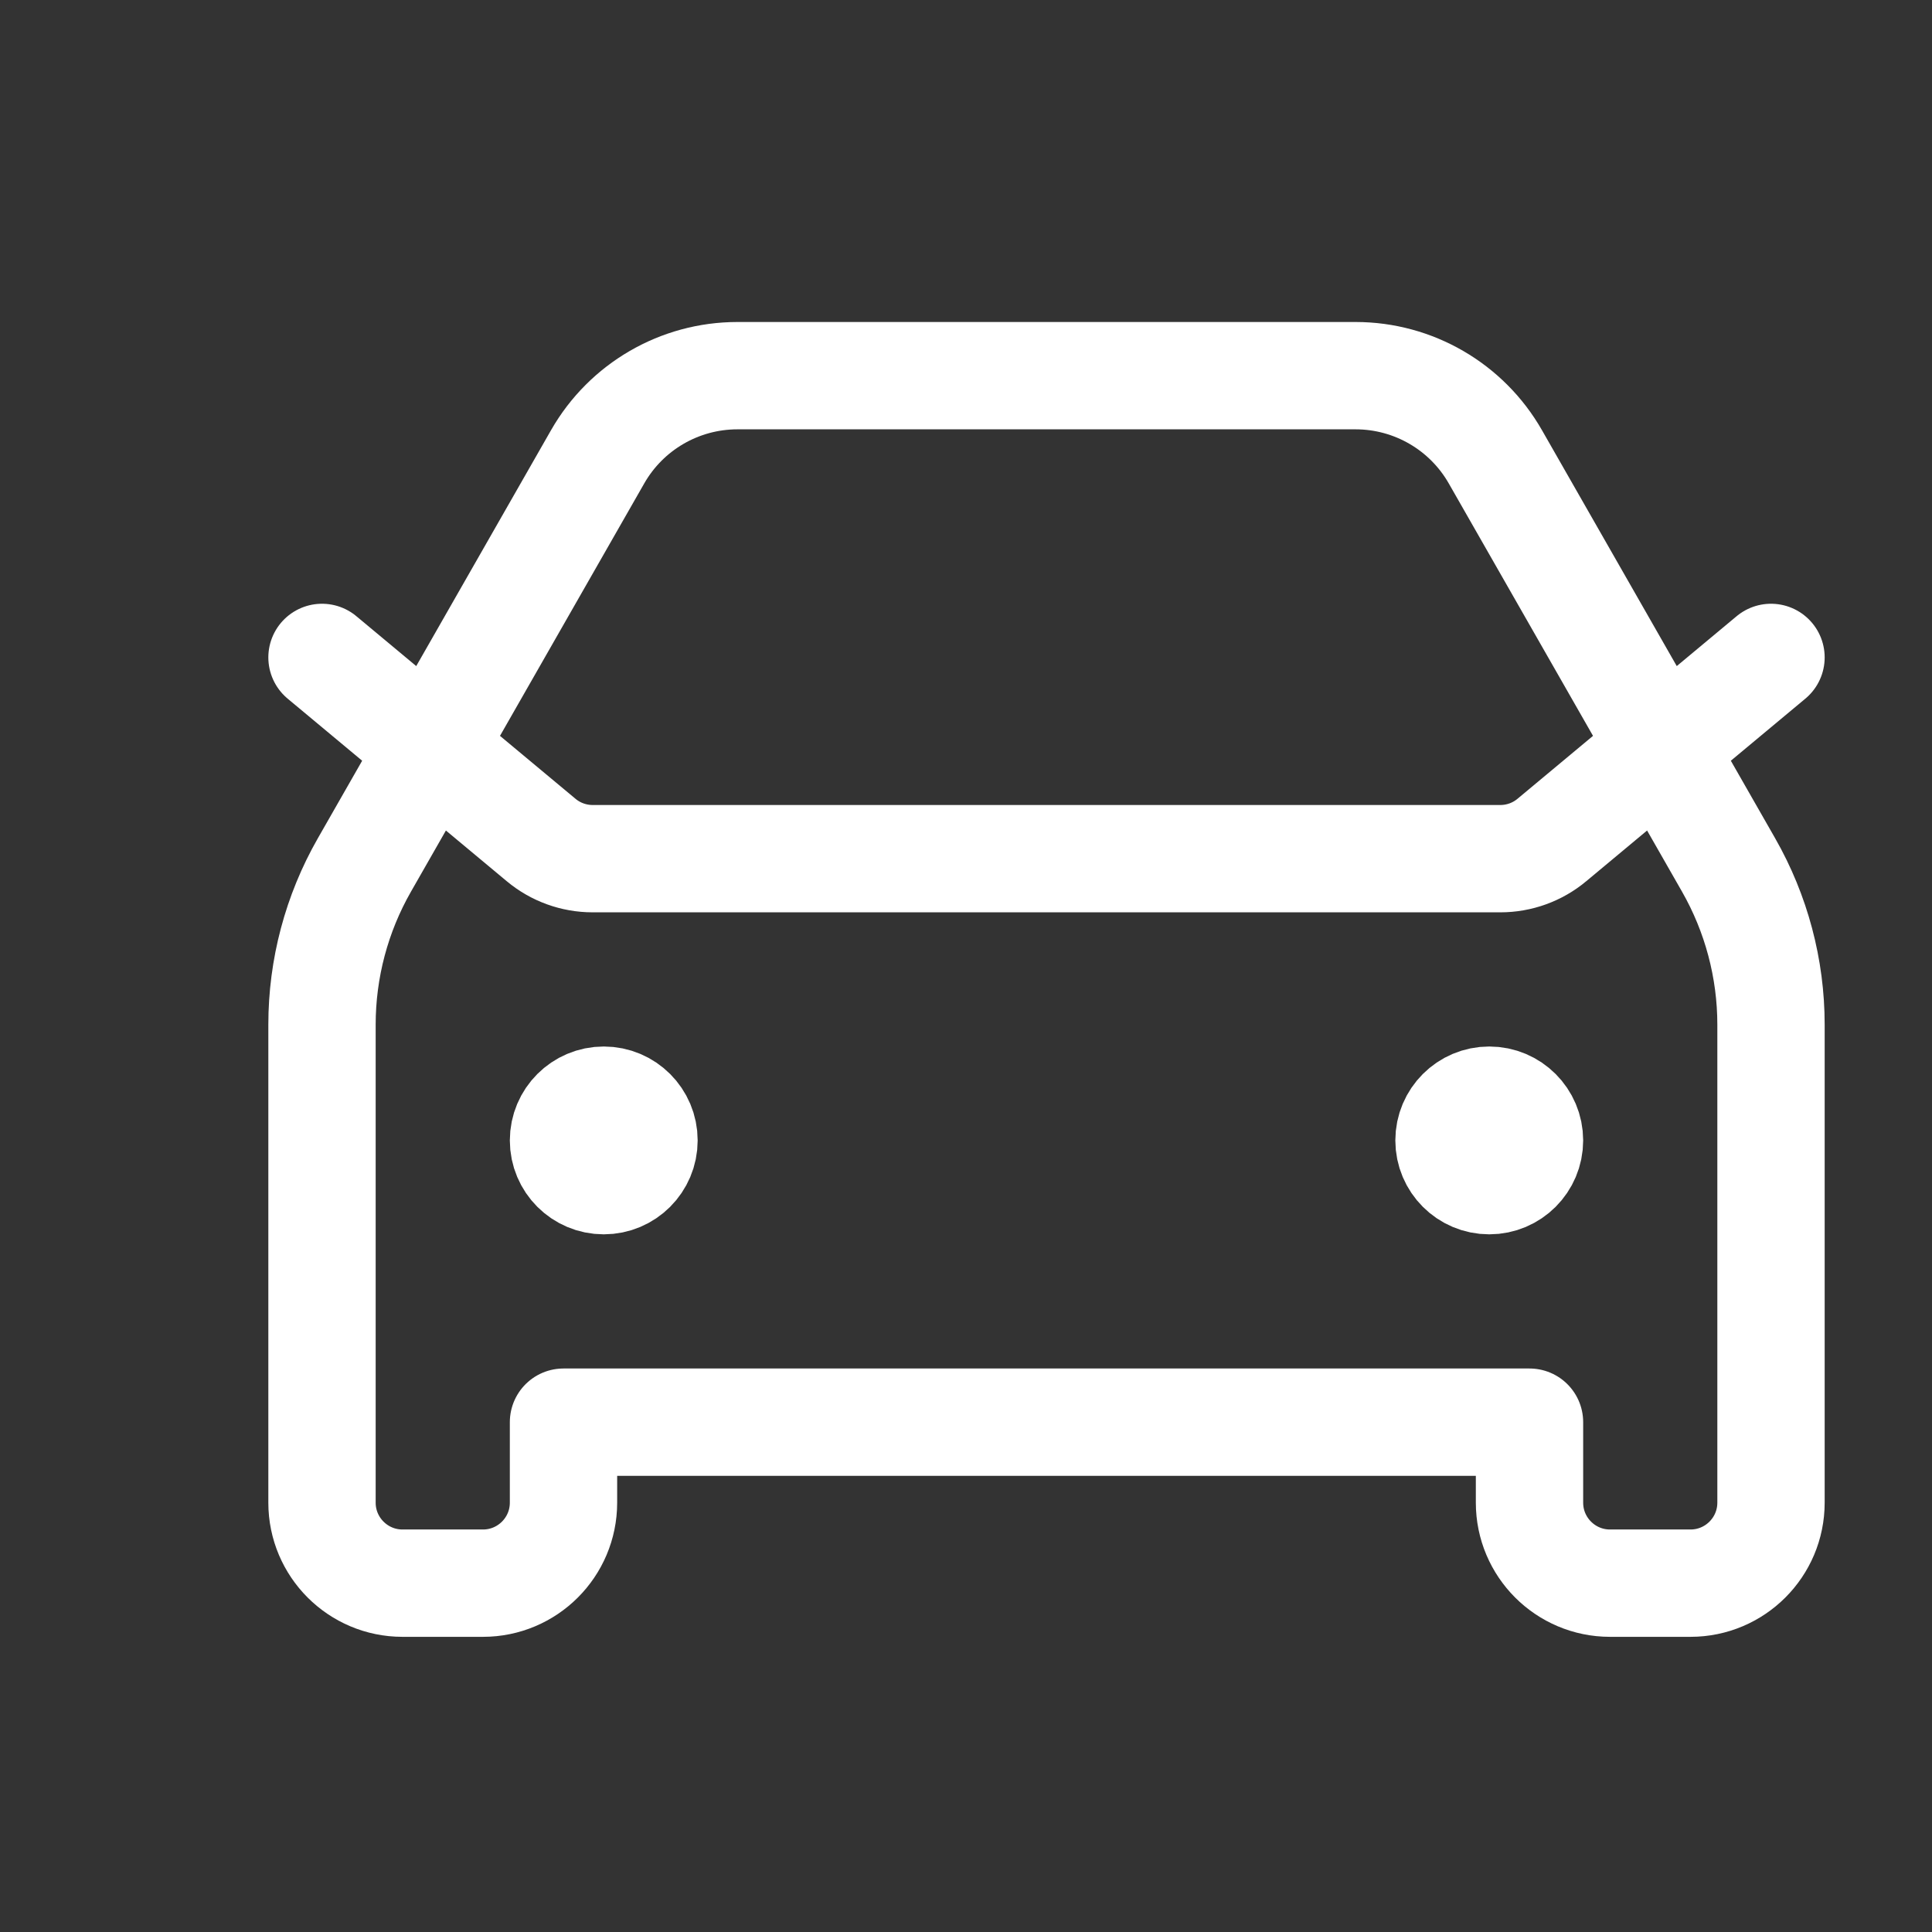 <svg width="36" height="36" viewBox="0 0 36 36" fill="none" xmlns="http://www.w3.org/2000/svg">
<rect x="0" y="0" width="36" height="36" fill="#333333" stroke="none"/>
<path d="M6 12.25L10.083 15.652C10.352 15.877 10.692 16 11.043 16H27.957C28.308 16 28.648 15.877 28.917 15.652L33 12.25M11.25 21.25H11.265M27.75 21.25H27.765M13.741 7H25.259C26.336 7 27.33 7.577 27.864 8.512L32.209 16.116C32.727 17.023 33 18.049 33 19.093V28C33 28.828 32.328 29.5 31.5 29.5H30C29.172 29.5 28.5 28.828 28.5 28V26.5H10.5V28C10.5 28.828 9.828 29.5 9 29.5H7.5C6.672 29.5 6 28.828 6 28V19.093C6 18.049 6.272 17.023 6.791 16.116L11.136 8.512C11.67 7.577 12.664 7 13.741 7ZM12 21.25C12 21.664 11.664 22 11.25 22C10.836 22 10.5 21.664 10.5 21.25C10.5 20.836 10.836 20.5 11.25 20.5C11.664 20.5 12 20.836 12 21.25ZM28.5 21.25C28.5 21.664 28.164 22 27.75 22C27.336 22 27 21.664 27 21.25C27 20.836 27.336 20.5 27.75 20.5C28.164 20.5 28.5 20.836 28.5 21.25Z" stroke="white" stroke-width="2" stroke-linecap="round" stroke-linejoin="round"/>
</svg>
